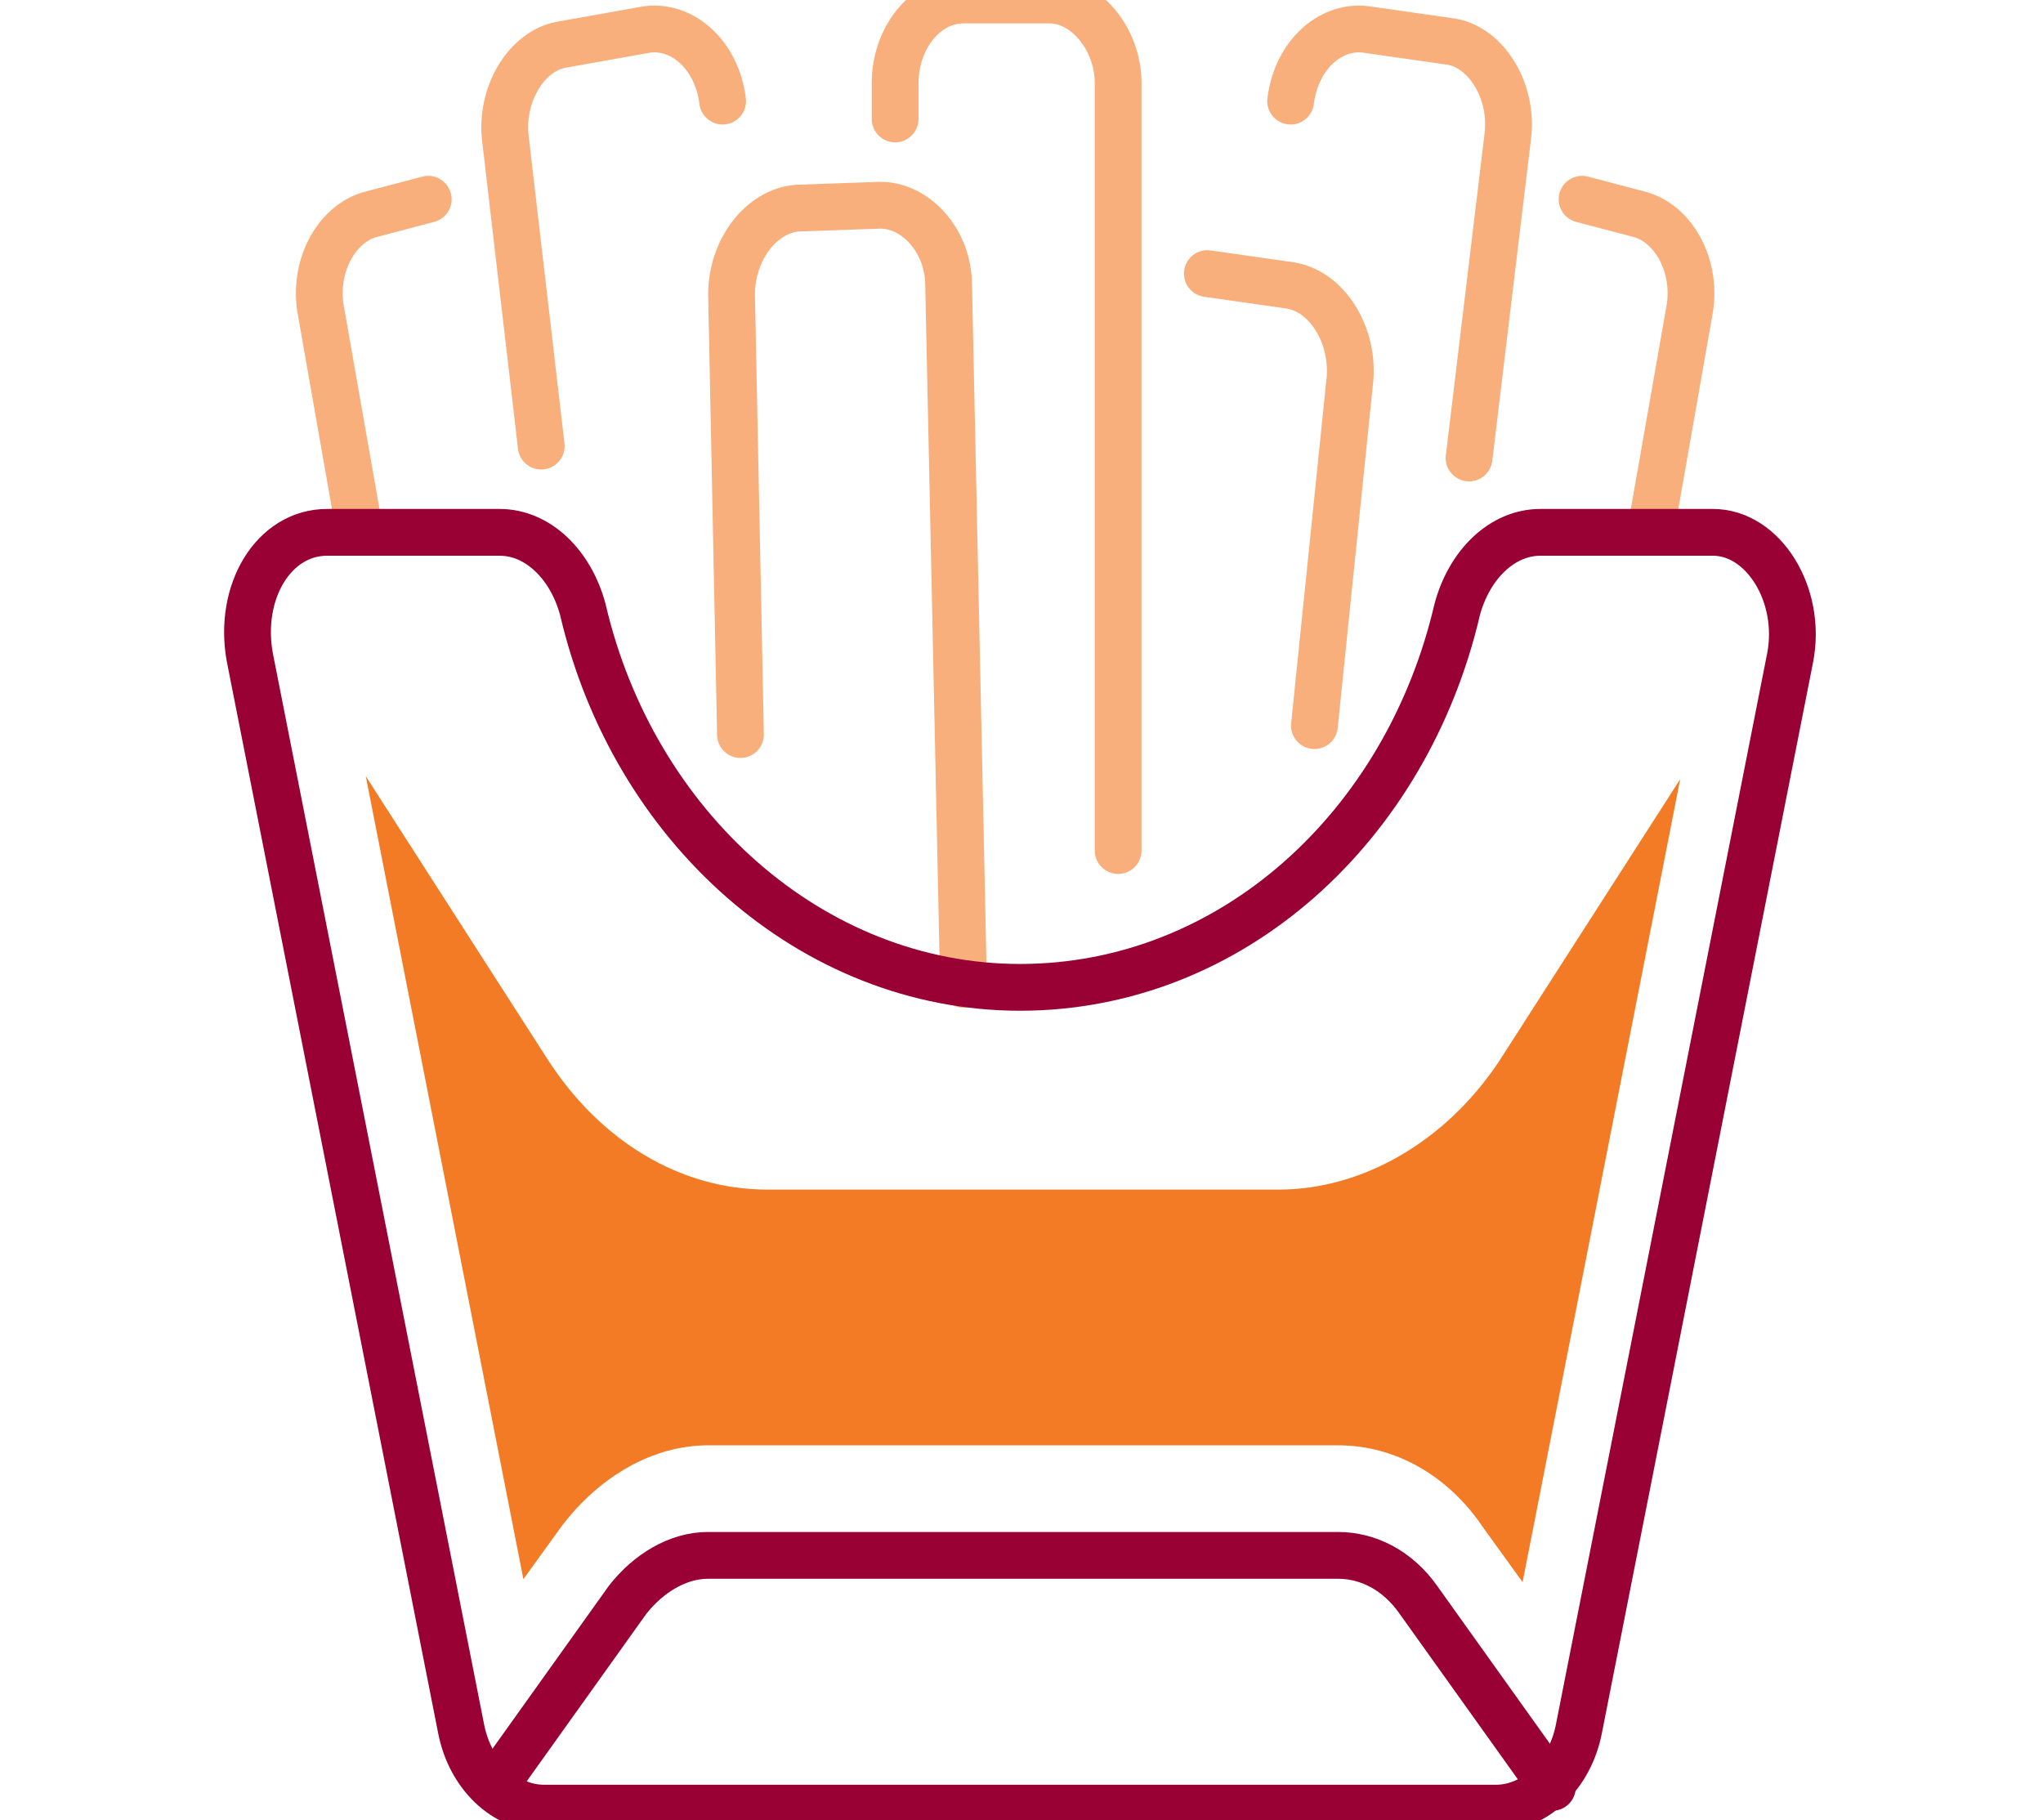 <?xml version="1.0" encoding="utf-8"?>
<!-- Generator: Adobe Illustrator 25.1.0, SVG Export Plug-In . SVG Version: 6.00 Build 0)  -->
<svg version="1.1" id="Layer_1" xmlns="http://www.w3.org/2000/svg" xmlns:xlink="http://www.w3.org/1999/xlink" x="0px" y="0px"
	 viewBox="0 0 68.7 61.2" style="enable-background:new 0 0 68.7 61.2;" xml:space="preserve">
<style type="text/css">
	.st0{fill:none;stroke:#F8AF7C;stroke-width:1.573;stroke-linecap:round;stroke-linejoin:round;stroke-miterlimit:10;}
	.st1{fill:none;stroke:#990033;stroke-width:1.573;stroke-linecap:round;stroke-linejoin:round;stroke-miterlimit:10;}
	.st2{fill:#F47B26;}
</style>
<g>
	<path class="st0" d="M12.1,17.9l-1.3-7.4c-0.3-1.5,0.5-3,1.7-3.3l1.9-0.5"/>
	<path class="st0" d="M18.2,15L17,4.7c-0.2-1.5,0.7-3,1.9-3.2L21.7,1c1.2-0.2,2.4,0.8,2.6,2.4l0,0"/>
	<path class="st0" d="M24.9,24.7L24.6,9.9c0-1.5,1-2.8,2.2-2.9l2.8-0.1c1.2,0,2.3,1.2,2.3,2.7l0.5,23.5"/>
	<path class="st0" d="M40.6,9.2l2.8,0.4c1.2,0.2,2.1,1.6,2,3.1l-1.2,11.7"/>
	<path class="st0" d="M30.1,4V2.8c0-1.5,1-2.8,2.3-2.8h2.9c1.2,0,2.3,1.3,2.3,2.8v25.8"/>
	<path class="st0" d="M55.5,17.9l1.3-7.4c0.3-1.5-0.5-3-1.7-3.3l-1.9-0.5"/>
	<path class="st0" d="M49.4,15.4l1.3-10.8c0.2-1.5-0.7-3-1.9-3.2L46,1c-1.2-0.2-2.4,0.8-2.6,2.4l0,0"/>
	<path class="st1" d="M51.8,17.9c-1.3,0-2.4,1.1-2.8,2.6c-1.7,7.3-7.6,12.7-14.7,12.7c-7,0-13-5.4-14.7-12.7
		c-0.4-1.5-1.5-2.6-2.8-2.6H11c-1.8,0-3,2-2.6,4.2l7.1,36c0.3,1.6,1.5,2.7,2.8,2.7h16h16c1.3,0,2.5-1.1,2.8-2.7l7.1-36
		c0.4-2.1-0.9-4.2-2.6-4.2H51.8z"/>
	<path class="st1" d="M52.2,60.1l-4.5-6.3c-0.7-1-1.7-1.5-2.7-1.5H34.4H23.8c-1,0-2,0.6-2.7,1.5l-4.5,6.3"/>
	<path class="st2" d="M34.4,40h-8.6c-2.9,0-5.6-1.6-7.4-4.4l-6.1-9.5l5.3,27l1.3-1.8c1.3-1.7,3.1-2.7,4.9-2.7h21.2
		c1.9,0,3.7,1,4.9,2.8l1.3,1.8l5.3-27l-6.1,9.5C48.6,38.4,45.8,40,43,40H34.4z"/>
</g>
</svg>

